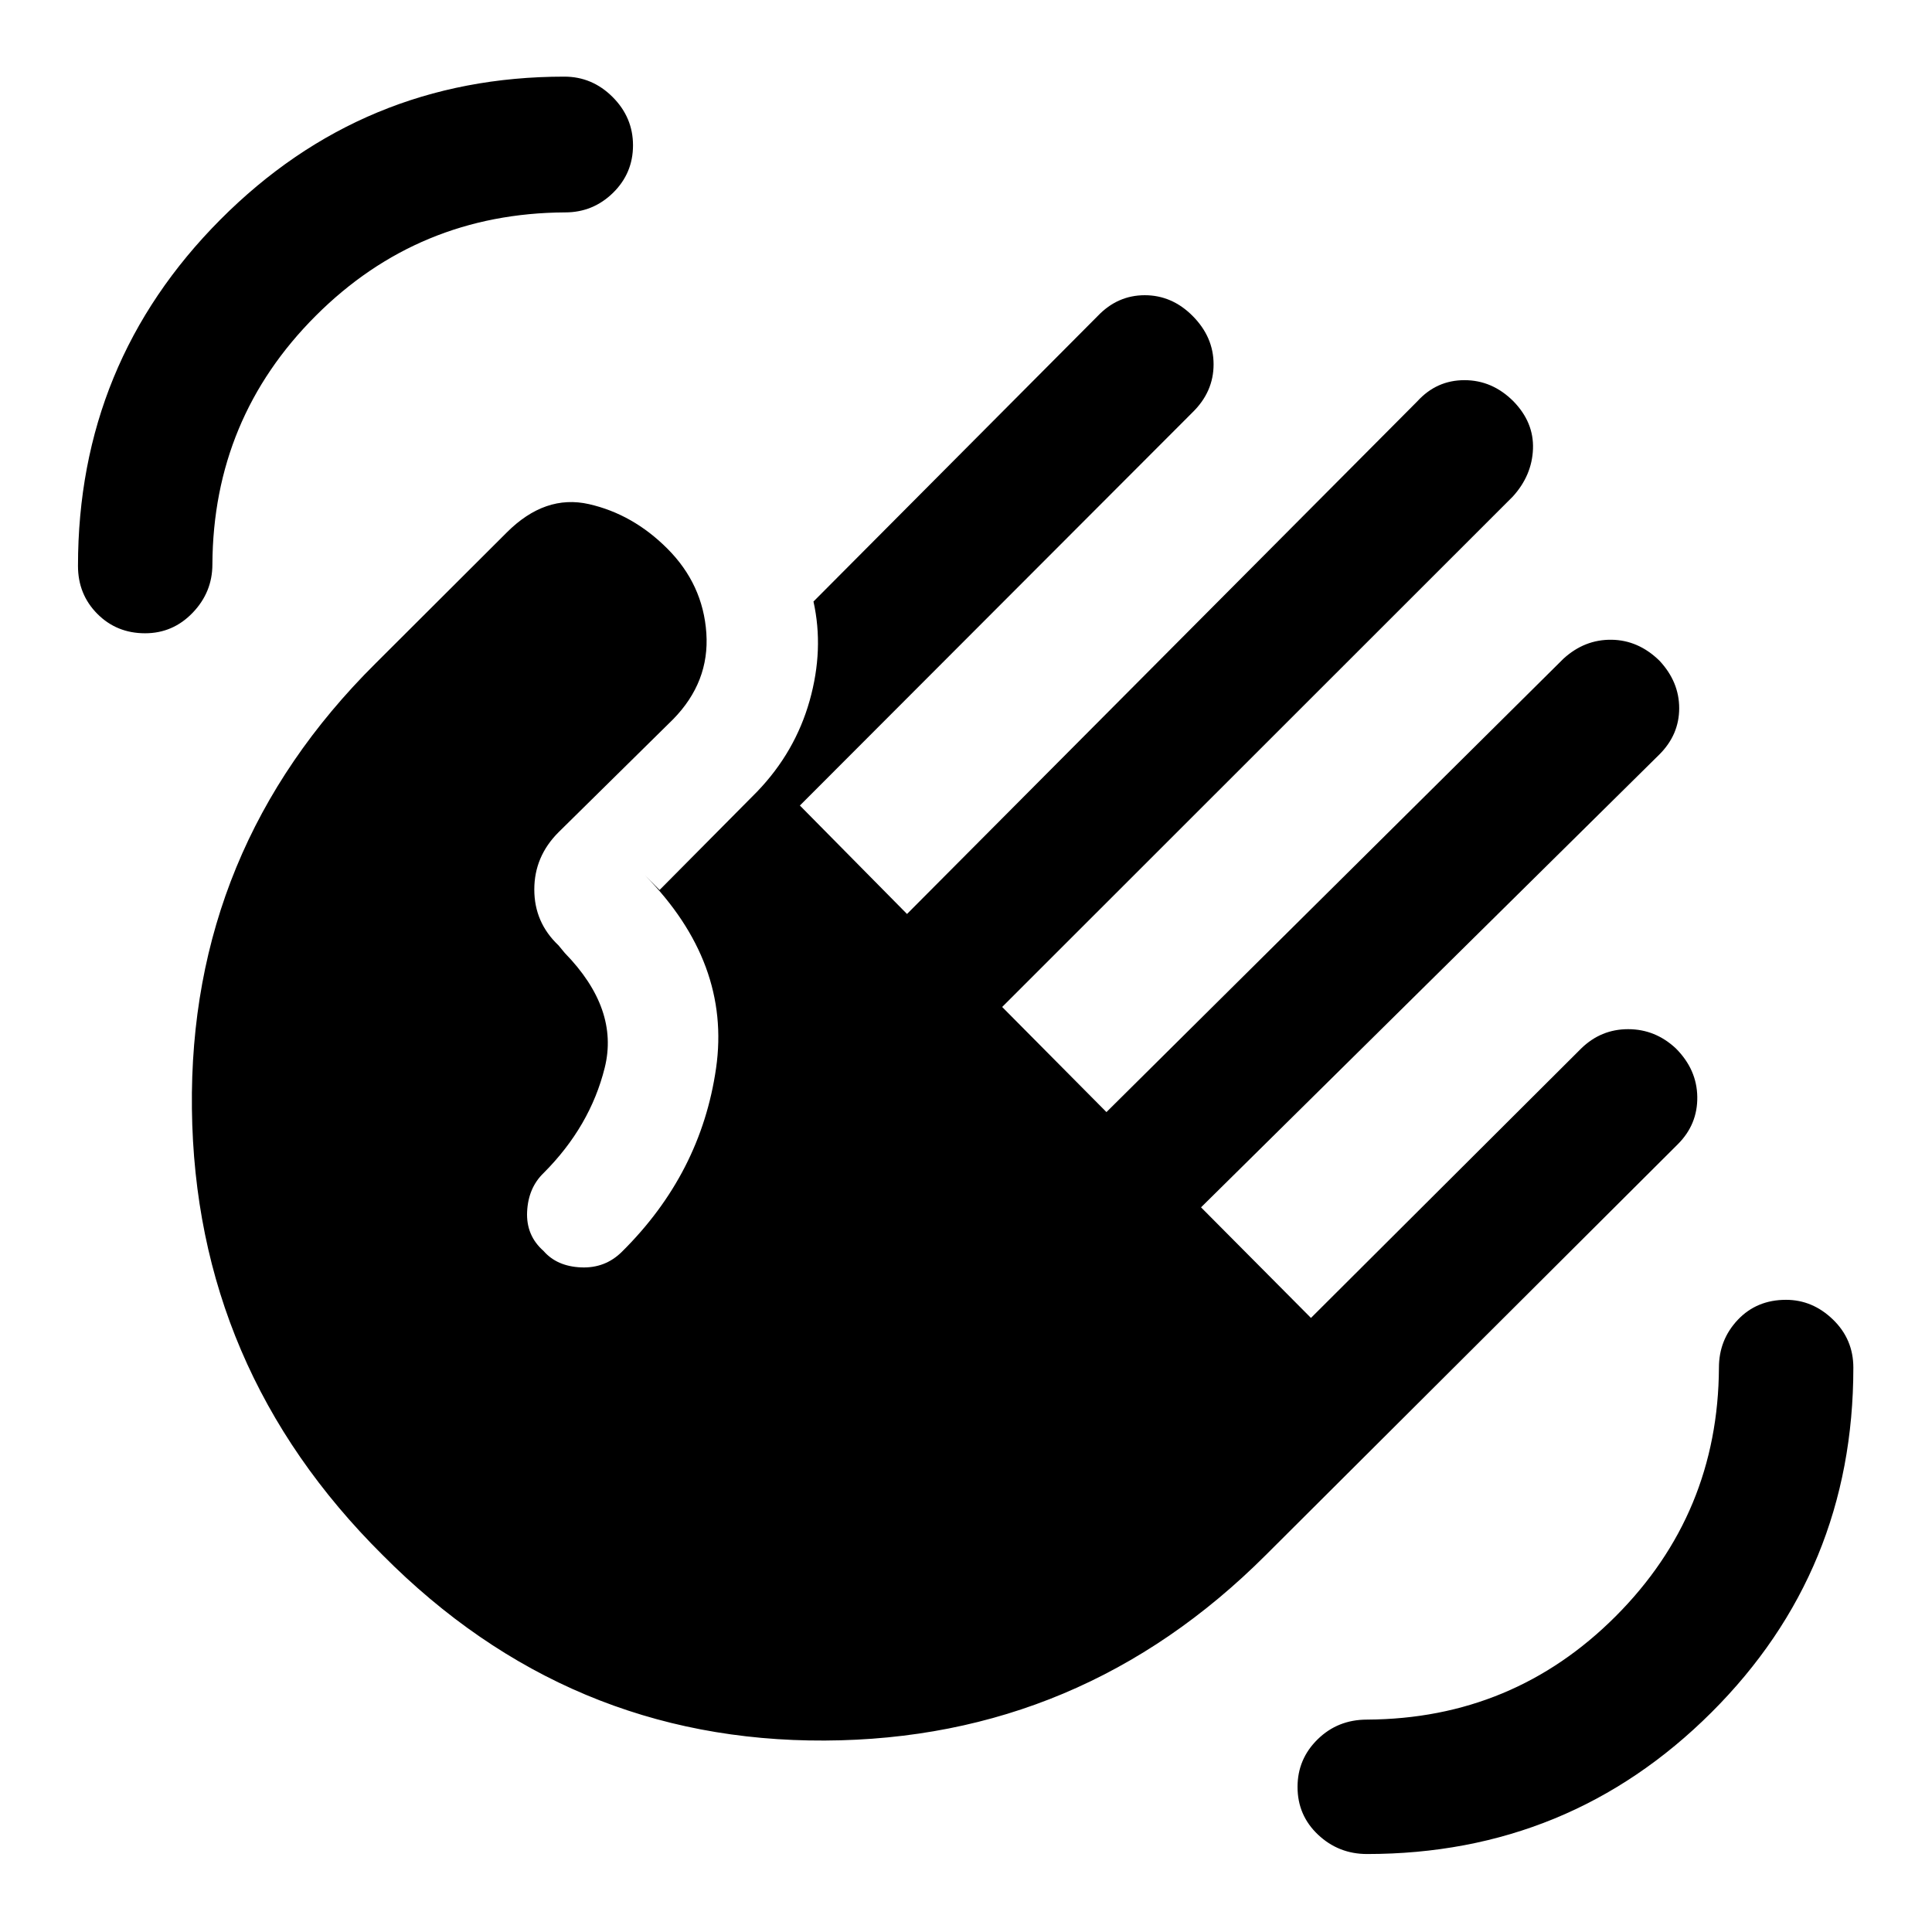 <svg xmlns="http://www.w3.org/2000/svg" height="40" viewBox="0 -960 960 960" width="40"><path d="M679.26-38.75q-14.13 0-24.32-9.6-10.2-9.6-10.2-23.73 0-13.87 9.99-23.66 9.99-9.8 24.53-9.8 72.66-.38 123.57-51.36 50.91-50.97 51.3-123.51 0-13.87 9.39-23.8 9.4-9.92 23.94-9.92 13.2 0 23.33 9.8 10.13 9.79 10.13 23.92 0 101-70.54 171.33-70.54 70.33-171.12 70.33ZM72.08-645.33q-14.13 0-23.73-9.67t-9.6-23.79q0-101 70.73-172.07 70.73-71.06 170.93-71.06 13.87 0 24 10.13t10.13 24q0 13.87-9.92 23.6-9.93 9.73-23.8 9.73-72.92.38-123.91 51.36-50.99 50.97-51.37 123.51 0 13.87-9.8 24.06-9.79 10.2-23.66 10.2Zm118.07 458.05q-93.28-92.62-94.79-221.8-1.51-129.18 91.15-221.18l65.31-65.17q19.03-19.03 40.84-14.07 21.8 4.96 38.93 22.09 17.74 17.74 19.39 42 1.64 24.26-16.47 42.77l-57 56.2q-12.02 12.03-12.02 28.43 0 16.39 12.02 27.75l3.11 3.77q27.12 27.8 19.87 57.02-7.26 29.21-30.41 52.37-7.59 7.33-8.16 19.18-.56 11.84 8.16 19.51 6.66 7.67 18.68 8.17 12.01.5 20.34-7.84 39.18-38.79 46.71-91.13 7.52-52.33-35.37-95.89l7.3 7.33 48.52-48.92q18.84-19.62 26.04-45.14 7.19-25.53 1.91-49.27l141.33-141.98q9.82-10.23 23.29-10.23 13.48 0 23.71 10.23 10.48 10.49 10.48 24.13 0 13.64-10.48 23.87L397.46-559.74l53.23 53.89 253.59-254.76q9.57-10.49 23.4-10.49 13.83 0 24.32 10.49 10.23 10.48 9.73 23.69-.5 13.2-10.06 23.69l-253.7 253.59 51.82 52.23L776.9-632.72q10.48-9.56 23.83-9.39 13.35.16 23.83 10.39 9.82 10.49 9.82 23.63 0 13.14-9.82 22.96L596.79-360.08l54.62 54.95 134.31-133.92q9.82-9.56 23.29-9.56 13.48 0 23.71 9.56 10.48 10.49 10.65 24.13.17 13.64-9.65 23.46L629.05-187.39q-91.67 91.67-219.24 92.26-127.58.59-219.66-92.15Z"/></svg>